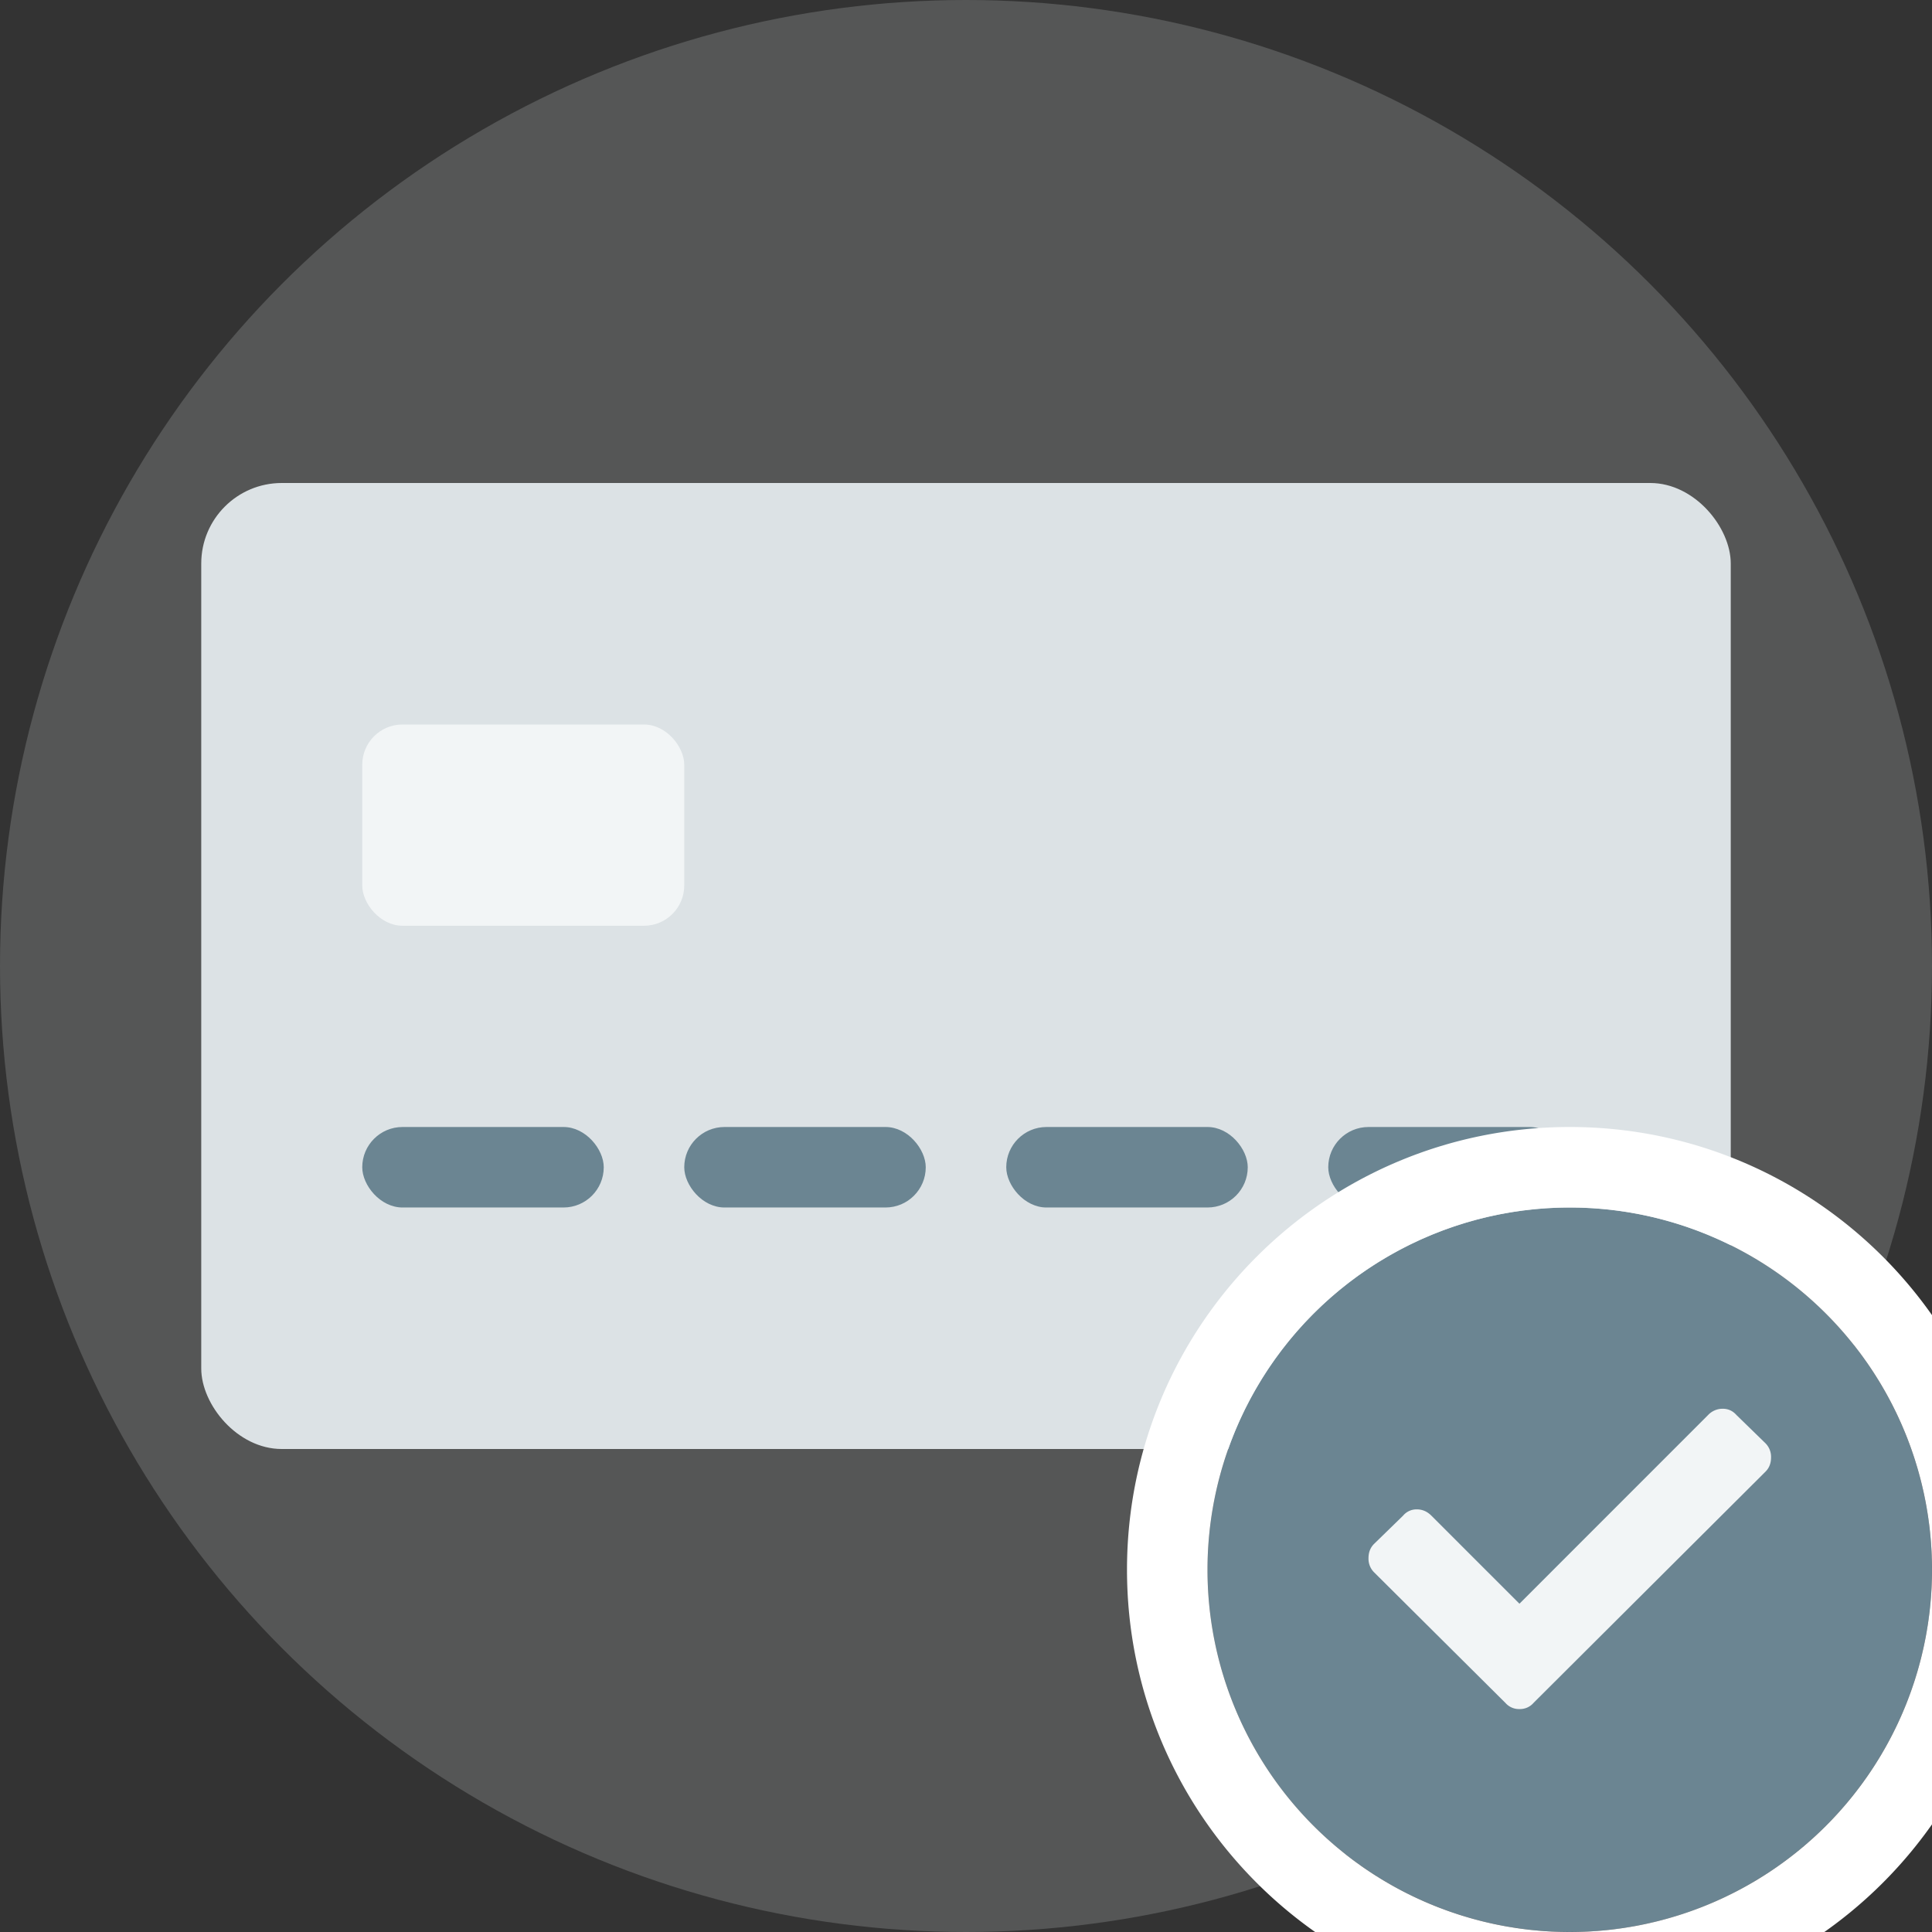 <svg xmlns="http://www.w3.org/2000/svg" width="48" height="48" viewBox="0 0 48 48">
    <rect x="0" y="0" width="48" height="48" fill="#333333" stroke="none"/>
    <g fill="none" fill-rule="evenodd">
        <circle cx="24" cy="24" r="24" fill="#DCE2E5" fill-opacity=".2"/>
        <g transform="translate(5 12)">
            <rect width="38" height="24" fill="#DCE2E5" rx="2"/>
            <g fill="#6B8592" transform="translate(4 16)">
                <rect width="6" height="2" rx="1"/>
                <rect width="6" height="2" x="8" rx="1"/>
                <rect width="6" height="2" x="16" rx="1"/>
                <rect width="6" height="2" x="24" rx="1"/>
            </g>
            <rect width="8" height="5" x="4" y="6" fill="#F2F5F6" rx="1"/>
        </g>
        <g transform="translate(28 28)">
            <circle cx="11" cy="11" r="9" fill="#6B8592"/>
            <path fill="#FFF" fill-rule="nonzero" d="M11 22c6.075 0 11-4.925 11-11S17.075 0 11 0 0 4.925 0 11s4.925 11 11 11zm0-2a9 9 0 1 1 0-18 9 9 0 0 1 0 18z"/>
            <path fill="#F2F5F6" d="M9.398 14.305l-3.261-3.243A.476.476 0 0 1 6 10.711c0-.143.046-.26.137-.352l.722-.703a.435.435 0 0 1 .342-.156c.137 0 .257.052.361.156l2.188 2.188 4.687-4.688A.496.496 0 0 1 14.8 7c.137 0 .25.052.342.156l.722.703a.476.476 0 0 1 .137.352c0 .143-.046.26-.137.351l-5.761 5.743a.446.446 0 0 1-.352.156.446.446 0 0 1-.352-.156z"/>
        </g>
    </g>
</svg>
